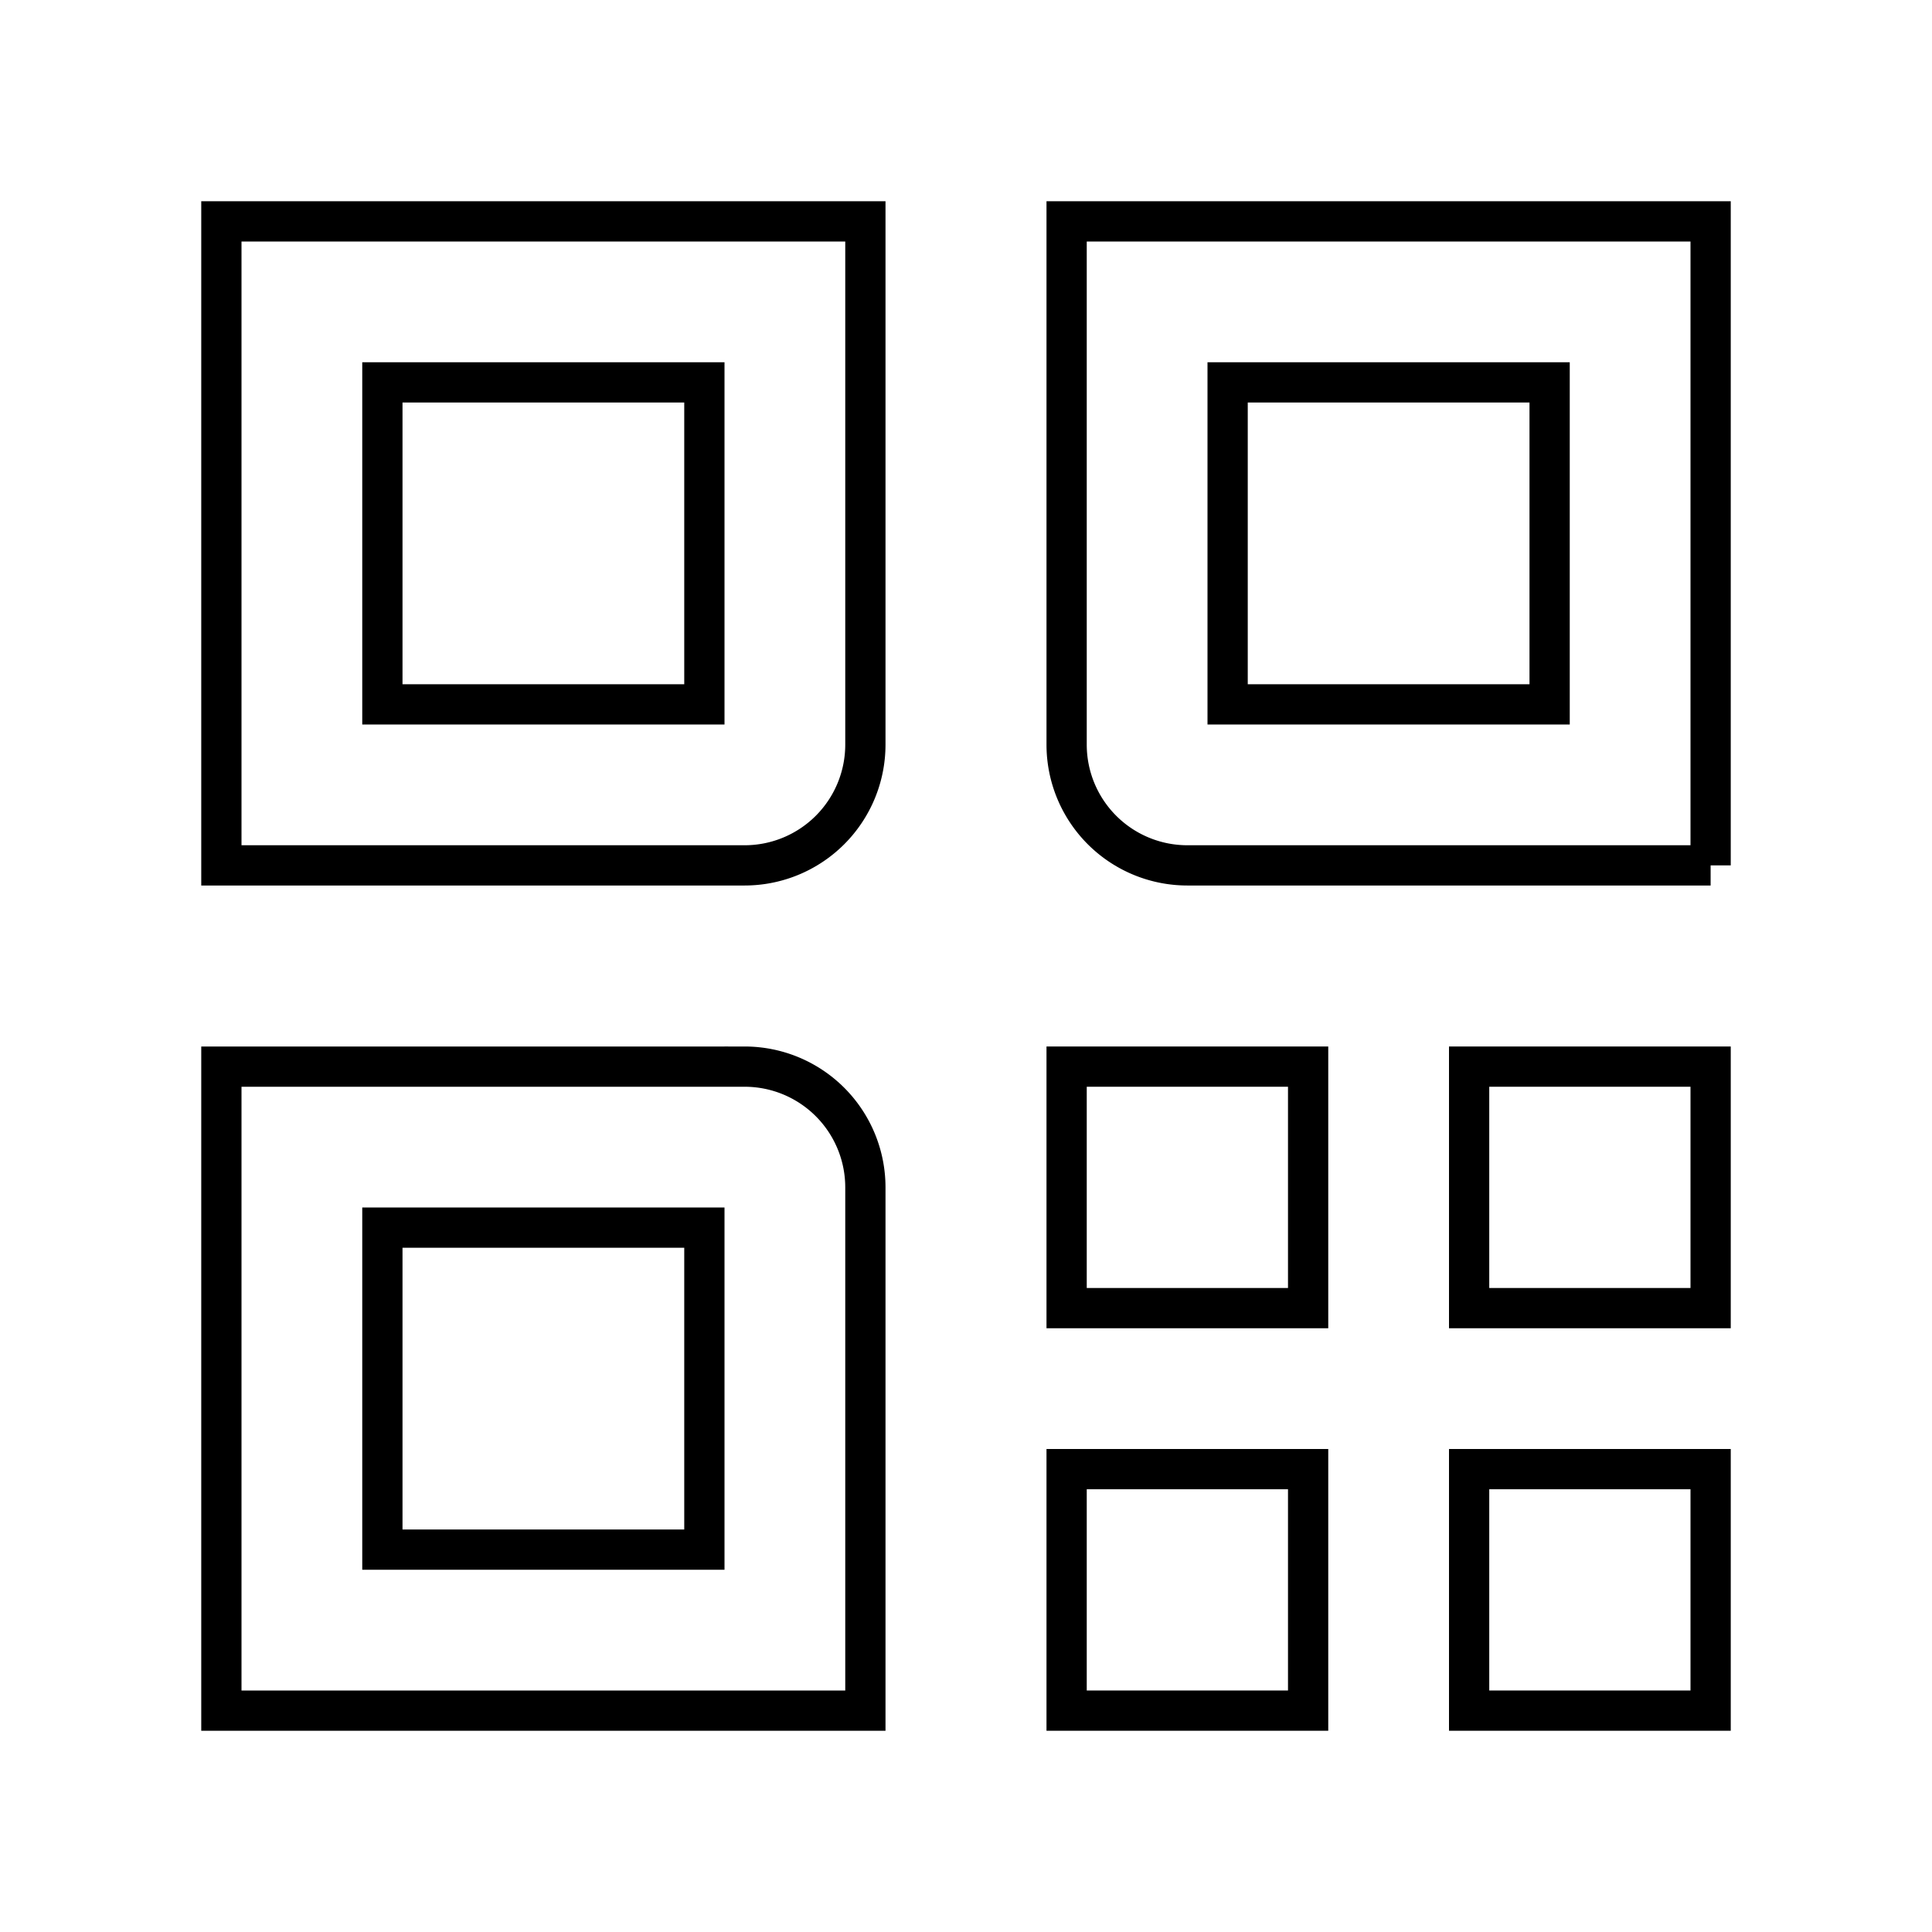 <svg xmlns="http://www.w3.org/2000/svg" width="48" height="48" viewBox="0 0 48 48"><g fill="none" stroke="currentColor" stroke-miterlimit="10"><path d="M36.5 36.5h6v6h-6zM26.5 36.5h6v6h-6zM36.5 26.5h6v6h-6zM26.5 26.5h6v6h-6z"/><g><path d="M9.5 30.5h8v8h-8z"/><path d="M21.5 42.5h-16v-16h13a3 3 0 0 1 3 3v13z"/></g><g><path d="M30.5 9.5h8v8h-8z"/><path d="M42.5 21.5h-13a3 3 0 0 1-3-3v-13h16v16z"/></g><g><path d="M9.5 9.5h8v8h-8z"/><path d="M18.5 21.5h-13v-16h16v13a3 3 0 0 1-3 3z"/></g></g></svg>